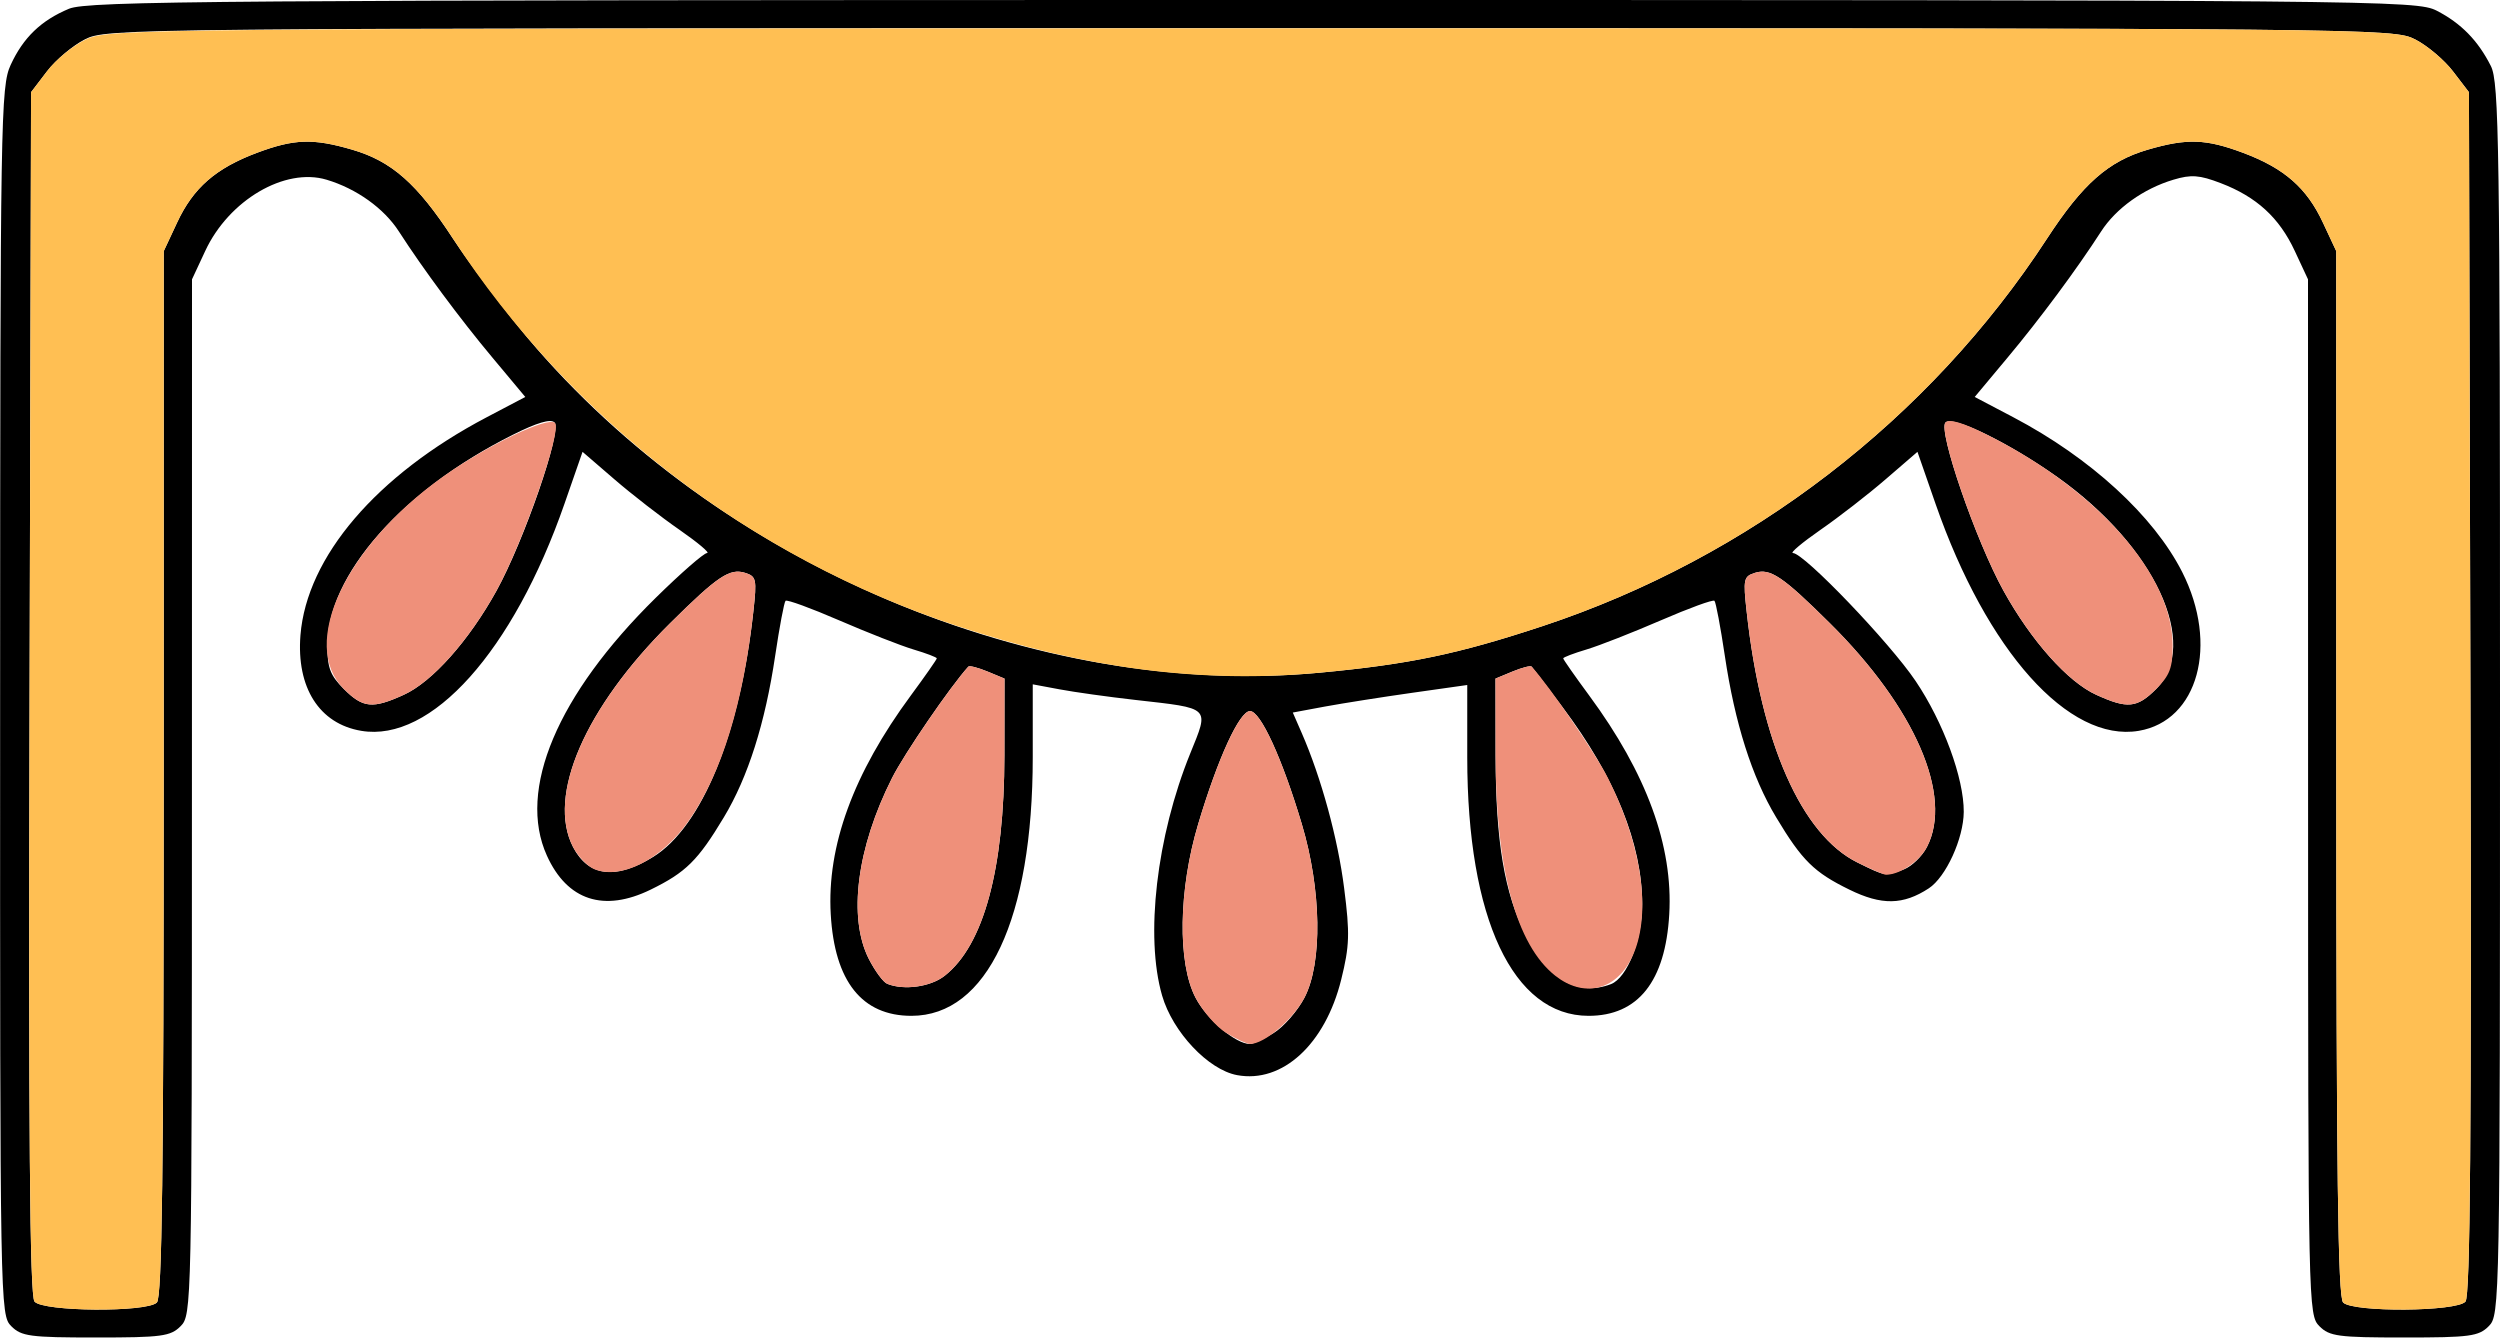 <?xml version="1.0" encoding="UTF-8" standalone="no"?>
<!DOCTYPE svg PUBLIC "-//W3C//DTD SVG 1.1//EN"
"http://www.w3.org/Graphics/SVG/1.1/DTD/svg11.dtd">
<svg width="600px" height="321px"
xmlns="http://www.w3.org/2000/svg" version="1.1">
<g transform="translate(0000, 0000) scale(1, 1)">
<path fill="#000000" stroke="none" d="
M 2.71 318.29
C 0.03 315.61 0.00 313.79 0.03 168.29
C 0.05 27.98 0.18 20.74 2.56 15.58
C 5.58 9.02 9.87 4.89 16.56 2.10
C 21.03 0.23 51.83 0.00 300.69 0.00
C 572.37 0.00 579.93 0.07 584.82 2.57
C 590.64 5.57 594.72 9.72 597.81 15.85
C 599.78 19.76 600.00 34.54 600.00 167.88
C 600.00 313.78 599.97 315.61 597.29 318.29
C 594.87 320.72 592.78 321.00 576.98 321.00
C 561.17 321.00 559.08 320.72 556.66 318.29
C 553.99 315.62 553.95 313.77 553.94 191.31
L 553.92 67.04
L 550.74 60.22
C 547.02 52.23 541.57 47.24 532.97 43.95
C 527.84 41.99 525.89 41.85 521.62 43.13
C 514.43 45.28 507.83 50.01 504.26 55.56
C 498.47 64.55 489.58 76.55 481.77 85.88
L 473.93 95.27
L 483.21 100.15
C 501.71 109.88 516.89 123.81 523.73 137.30
C 532.55 154.72 527.55 172.99 513.30 175.40
C 496.50 178.24 476.83 156.27 464.53 120.92
L 460.19 108.44
L 452.56 115.02
C 448.36 118.65 441.32 124.11 436.90 127.17
C 432.50 130.23 429.53 132.73 430.31 132.73
C 432.95 132.73 453.52 154.19 459.75 163.45
C 466.40 173.31 471.35 186.78 471.30 194.85
C 471.26 201.23 467.02 210.51 462.91 213.20
C 456.76 217.22 451.60 217.32 443.85 213.51
C 435.40 209.38 432.50 206.54 426.28 196.16
C 420.47 186.52 416.36 173.53 413.96 157.40
C 412.93 150.48 411.81 144.54 411.47 144.19
C 411.12 143.85 405.33 145.97 398.61 148.88
C 391.88 151.79 383.85 154.95 380.78 155.87
C 377.69 156.79 375.17 157.75 375.17 158.01
C 375.17 158.25 377.97 162.27 381.41 166.93
C 395.19 185.61 401.57 203.07 400.62 219.44
C 399.70 235.54 393.12 243.80 381.26 243.80
C 363.12 243.80 352.14 220.45 352.14 181.81
L 352.14 164.40
L 338.94 166.27
C 331.68 167.30 322.25 168.79 318.00 169.57
L 310.27 171.01
L 312.41 175.91
C 317.11 186.67 321.10 201.30 322.60 213.21
C 323.99 224.09 323.89 227.02 321.89 235.10
C 318.05 250.62 307.77 260.06 296.90 258.03
C 289.99 256.75 281.44 247.68 278.91 238.95
C 274.78 224.73 277.57 200.77 285.66 180.82
C 290.23 169.55 290.74 170.05 272.45 167.98
C 266.00 167.25 257.82 166.11 254.29 165.44
L 247.86 164.24
L 247.86 181.72
C 247.86 220.46 236.91 243.80 218.74 243.80
C 206.88 243.80 200.30 235.54 199.38 219.44
C 198.43 203.07 204.81 185.61 218.59 166.93
C 222.03 162.27 224.83 158.25 224.83 158.01
C 224.83 157.75 222.31 156.79 219.22 155.87
C 216.15 154.95 208.12 151.79 201.39 148.88
C 194.67 145.97 188.88 143.85 188.53 144.19
C 188.19 144.54 187.07 150.48 186.04 157.40
C 183.64 173.53 179.53 186.52 173.72 196.16
C 167.50 206.52 164.60 209.38 156.18 213.50
C 144.95 219.00 136.14 216.13 131.26 205.36
C 124.10 189.59 133.75 166.72 157.38 143.47
C 163.38 137.57 168.92 132.73 169.69 132.73
C 170.47 132.73 167.50 130.23 163.10 127.17
C 158.68 124.11 151.64 118.65 147.44 115.02
L 139.81 108.44
L 135.47 120.92
C 123.17 156.27 103.50 178.24 86.70 175.40
C 76.62 173.71 71.11 165.01 72.11 152.43
C 73.63 133.63 90.34 114.07 116.79 100.15
L 126.07 95.27
L 118.23 85.88
C 110.42 76.55 101.53 64.55 95.74 55.56
C 92.17 50.01 85.57 45.28 78.38 43.13
C 68.38 40.13 54.93 48.03 49.26 60.22
L 46.08 67.04
L 46.06 191.31
C 46.05 313.77 46.01 315.62 43.34 318.29
C 40.92 320.72 38.83 321.00 23.02 321.00
C 7.22 321.00 5.13 320.72 2.71 318.29
M 37.65 312.60
C 38.90 311.36 39.28 281.30 39.29 185.62
L 39.30 60.27
L 42.49 53.45
C 46.37 45.10 51.78 40.38 61.65 36.68
C 70.60 33.33 75.10 33.17 84.49 35.91
C 93.98 38.67 100.13 44.09 108.73 57.29
C 112.73 63.40 120.76 74.09 126.58 81.04
C 172.29 135.50 248.74 167.84 316.70 161.45
C 338.32 159.42 349.99 156.96 370.35 150.22
C 419.93 133.75 462.98 100.67 491.27 57.29
C 499.87 44.09 506.02 38.67 515.51 35.91
C 524.90 33.17 529.40 33.33 538.35 36.68
C 548.22 40.38 553.63 45.10 557.51 53.45
L 560.70 60.27
L 560.71 185.62
C 560.72 281.30 561.10 311.36 562.35 312.60
C 564.74 315.00 589.71 314.81 591.72 312.37
C 592.86 311.00 593.17 272.43 592.90 166.32
L 592.55 22.13
L 588.74 17.15
C 586.66 14.41 582.57 10.96 579.66 9.47
C 574.43 6.80 571.27 6.77 300.00 6.77
C 28.73 6.77 25.57 6.80 20.34 9.47
C 17.43 10.96 13.34 14.41 11.26 17.15
L 7.45 22.13
L 7.10 166.32
C 6.83 272.43 7.14 311.00 8.28 312.37
C 10.29 314.81 35.26 315.00 37.65 312.60
M 305.70 247.91
C 308.09 246.45 311.40 242.65 313.07 239.45
C 317.43 231.09 317.16 213.54 312.43 197.75
C 307.71 181.97 302.52 170.66 300.00 170.66
C 297.48 170.66 292.29 181.97 287.57 197.75
C 282.84 213.54 282.57 231.09 286.93 239.45
C 289.67 244.70 296.55 250.56 300.00 250.56
C 300.74 250.56 303.30 249.36 305.70 247.91
M 226.73 234.18
C 236.09 226.83 241.03 208.60 241.06 181.32
L 241.08 162.86
L 236.98 161.16
C 234.72 160.23 232.66 159.69 232.40 159.99
C 228.07 164.77 217.04 180.87 214.10 186.71
C 205.61 203.52 203.47 220.26 208.54 230.19
C 210.01 233.06 211.99 235.74 212.94 236.12
C 216.98 237.74 223.34 236.85 226.73 234.18
M 386.63 236.19
C 390.56 234.67 394.13 225.54 394.13 217.01
C 394.13 202.60 387.62 186.46 375.06 169.78
C 371.21 164.67 367.86 160.27 367.60 159.99
C 367.34 159.69 365.28 160.23 363.02 161.16
L 358.92 162.86
L 358.94 181.32
C 358.97 202.01 361.04 214.33 366.22 224.54
C 371.57 235.10 378.76 239.21 386.63 236.19
M 156.79 205.64
C 168.45 198.45 177.62 175.98 180.81 146.75
C 181.67 139.02 181.52 138.34 178.84 137.49
C 175.14 136.32 172.23 138.27 160.82 149.58
C 140.36 169.87 131.20 191.03 137.54 203.30
C 141.21 210.40 147.78 211.20 156.79 205.64
M 456.96 208.64
C 458.83 207.93 461.31 205.52 462.46 203.29
C 468.80 191.03 459.63 169.86 439.18 149.58
C 427.77 138.27 424.86 136.32 421.16 137.49
C 418.48 138.34 418.33 139.02 419.19 146.75
C 422.64 178.34 432.37 200.37 445.80 207.01
C 452.59 210.37 452.45 210.36 456.96 208.64
M 96.89 166.76
C 103.73 163.66 112.50 153.81 119.15 141.80
C 125.80 129.77 134.94 103.25 133.08 101.39
C 132.16 100.47 128.88 101.43 123.07 104.35
C 96.50 117.67 78.60 137.98 78.57 154.85
C 78.56 160.28 79.23 162.06 82.51 165.35
C 87.12 169.94 89.39 170.17 96.89 166.76
M 517.49 165.35
C 528.15 154.68 517.16 131.10 493.84 114.54
C 482.23 106.32 468.64 99.67 466.92 101.39
C 465.06 103.25 474.20 129.77 480.85 141.80
C 487.50 153.81 496.27 163.66 503.11 166.76
C 510.61 170.17 512.88 169.94 517.49 165.35"/>
<path fill="#ffbf53" stroke="none" d="
M 8.28 312.37
C 7.14 311.00 6.83 272.43 7.10 166.32
L 7.45 22.13
L 11.35 17.01
C 13.50 14.19 17.77 10.75 20.83 9.36
C 26.22 6.92 35.73 6.83 300.39 6.80
C 571.31 6.77 574.43 6.80 579.66 9.47
C 582.57 10.96 586.66 14.41 588.74 17.15
L 592.55 22.13
L 592.90 166.32
C 593.17 272.43 592.86 311.00 591.72 312.37
C 589.71 314.81 564.74 315.00 562.35 312.60
C 561.10 311.36 560.72 281.30 560.71 185.62
L 560.70 60.27
L 557.51 53.45
C 553.63 45.10 548.22 40.38 538.35 36.68
C 529.40 33.33 524.90 33.17 515.51 35.91
C 506.02 38.67 499.87 44.09 491.27 57.29
C 462.98 100.67 419.93 133.75 370.35 150.22
C 349.99 156.96 338.32 159.42 316.70 161.45
C 288.50 164.10 260.65 160.50 229.65 150.22
C 180.07 133.75 137.02 100.67 108.73 57.29
C 100.13 44.09 93.98 38.67 84.49 35.91
C 75.10 33.17 70.60 33.33 61.65 36.68
C 51.78 40.38 46.37 45.10 42.49 53.45
L 39.30 60.27
L 39.29 185.62
C 39.28 281.30 38.90 311.36 37.65 312.60
C 35.26 315.00 10.29 314.81 8.28 312.37"/>
<path fill="#ef907a" stroke="none" d="
M 294.30 247.91
C 291.91 246.45 288.60 242.65 286.93 239.45
C 282.57 231.09 282.84 213.54 287.57 197.75
C 292.29 181.97 297.48 170.66 300.00 170.66
C 302.52 170.66 307.71 181.97 312.43 197.75
C 317.16 213.54 317.43 231.09 313.07 239.45
C 310.33 244.70 303.45 250.56 300.00 250.56
C 299.26 250.56 296.70 249.36 294.30 247.91"/>
<path fill="#ef907a" stroke="none" d="
M 212.94 236.12
C 211.99 235.74 210.01 233.06 208.54 230.19
C 203.47 220.26 205.61 203.52 214.10 186.71
C 217.04 180.87 228.07 164.77 232.40 159.99
C 232.66 159.69 234.72 160.23 236.98 161.16
L 241.08 162.86
L 241.06 181.32
C 241.03 208.60 236.09 226.83 226.73 234.18
C 223.34 236.85 216.98 237.74 212.94 236.12"/>
<path fill="#ef907a" stroke="none" d="
M 373.27 234.18
C 363.91 226.83 358.97 208.60 358.94 181.32
L 358.92 162.86
L 363.02 161.16
C 365.28 160.23 367.34 159.69 367.60 159.99
C 371.93 164.77 382.96 180.87 385.90 186.71
C 394.36 203.48 396.51 220.26 391.48 230.14
C 387.58 237.80 380.00 239.48 373.27 234.18"/>
<path fill="#ef907a" stroke="none" d="
M 142.62 208.60
C 140.98 207.92 138.70 205.53 137.54 203.30
C 131.20 191.03 140.36 169.87 160.82 149.58
C 172.23 138.27 175.14 136.32 178.84 137.49
C 181.52 138.34 181.67 139.02 180.81 146.75
C 178.43 168.61 173.26 185.42 165.40 196.84
C 158.98 206.17 149.09 211.26 142.62 208.60"/>
<path fill="#ef907a" stroke="none" d="
M 445.80 207.01
C 432.37 200.37 422.64 178.34 419.19 146.75
C 418.33 139.02 418.48 138.34 421.16 137.49
C 424.86 136.32 427.77 138.27 439.18 149.58
C 459.63 169.86 468.80 191.03 462.46 203.29
C 460.69 206.74 455.95 209.94 452.61 209.94
C 452.11 209.94 449.04 208.62 445.80 207.01"/>
<path fill="#ef907a" stroke="none" d="
M 82.51 165.35
C 71.84 154.66 82.78 131.19 106.24 114.45
C 116.82 106.92 131.54 99.85 133.21 101.51
C 134.93 103.23 125.46 130.35 119.15 141.80
C 112.50 153.81 103.73 163.66 96.89 166.76
C 89.39 170.17 87.12 169.94 82.51 165.35"/>
<path fill="#ef907a" stroke="none" d="
M 503.11 166.76
C 496.27 163.66 487.50 153.81 480.85 141.80
C 474.20 129.77 465.06 103.25 466.92 101.39
C 467.84 100.47 471.12 101.43 476.93 104.35
C 503.50 117.67 521.40 137.98 521.43 154.85
C 521.44 160.28 520.77 162.06 517.49 165.35
C 512.88 169.94 510.61 170.17 503.11 166.76"/>
</g>
</svg>
